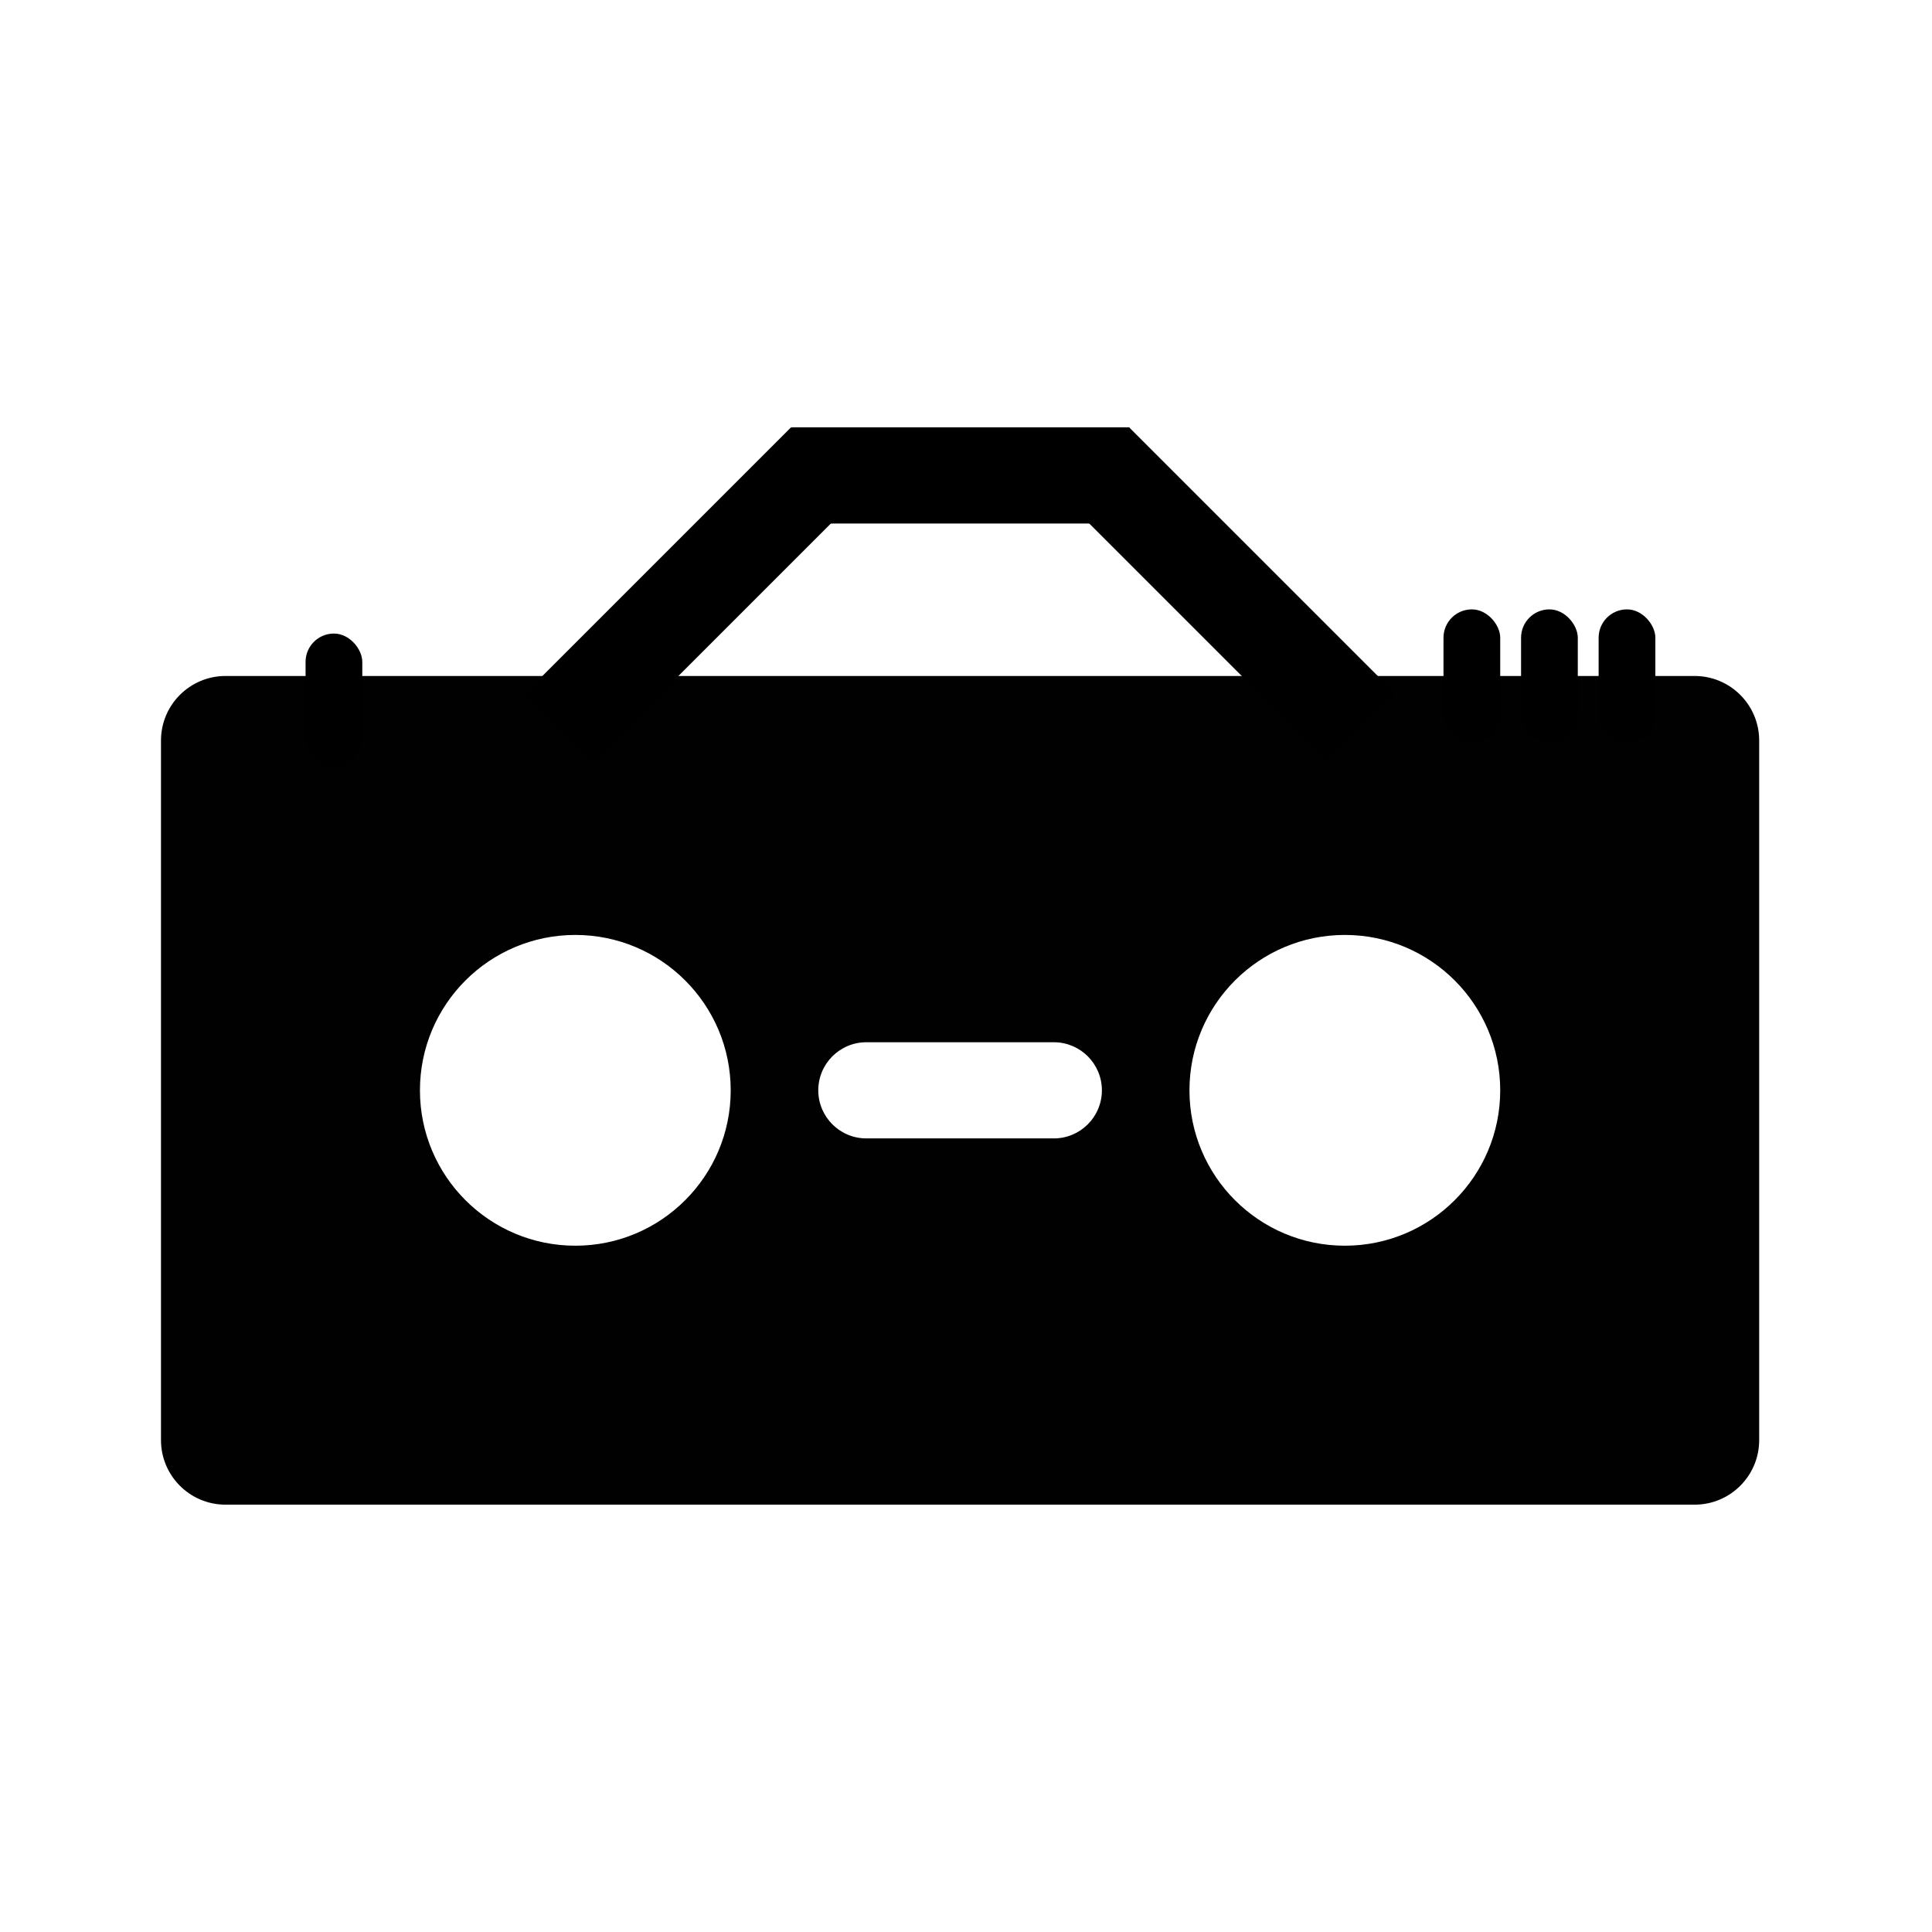 <?xml version="1.0" encoding="UTF-8"?>
<svg id="sound_icon" xmlns="http://www.w3.org/2000/svg" viewBox="0 0 800 800">
  <defs>
    <style>
      .cls-1 {
        fill: #010101;
      }
    </style>
    <script>
      // select elements you want to interact with first
      let theBadge = document.querySelector('#sound_icon');

      // functions always go in the middle
      function logMyId() {
        console.log(this.id);
      }

      // event handling at the botton
      theBadge.addEventListener('click', logMyId);

    </script>
  </defs>
  <path id="internals" class="cls-1" d="m701.71,279.91H93.39c-14.76,0-26.73,11.97-26.73,26.73v289.68c0,14.76,11.97,26.73,26.73,26.73h608.32c14.76,0,26.73-11.97,26.73-26.73v-289.68c0-14.76-11.97-26.73-26.73-26.73Zm-463.48,235.91c-35.53,0-64.34-28.81-64.34-64.34s28.81-64.34,64.34-64.34,64.34,28.81,64.34,64.34-28.81,64.34-64.34,64.34Zm218.04-64.34c0,11-8.92,19.91-19.91,19.91h-77.62c-11,0-19.91-8.92-19.91-19.91h0c0-11,8.92-19.91,19.91-19.91h77.62c11,0,19.91,8.92,19.91,19.91h0Zm100.6,64.34c-35.53,0-64.34-28.81-64.34-64.34s28.81-64.34,64.34-64.34,64.34,28.81,64.34,64.34-28.81,64.34-64.34,64.34Z"/>
  <g id="handle">
    <rect x="208.49" y="226.27" width="156" height="39.83" transform="translate(-90.17 274.68) rotate(-45)"/>
    <rect x="430.62" y="226.27" width="156" height="39.83" transform="translate(694.19 779.91) rotate(-135)"/>
    <rect x="327.74" y="176.94" width="139.91" height="39.83" transform="translate(795.4 393.72) rotate(180)"/>
  </g>
  <g id="knobs">
    <g>
      <rect x="597.72" y="252.33" width="23.49" height="55.15" rx="11.74" ry="11.74"/>
      <rect x="629.84" y="252.33" width="23.49" height="55.15" rx="11.74" ry="11.74"/>
      <rect x="661.96" y="252.33" width="23.49" height="55.15" rx="11.74" ry="11.74"/>
    </g>
    <rect x="126.53" y="262.34" width="23.49" height="55.15" rx="11.74" ry="11.74"/>
  </g>
</svg>